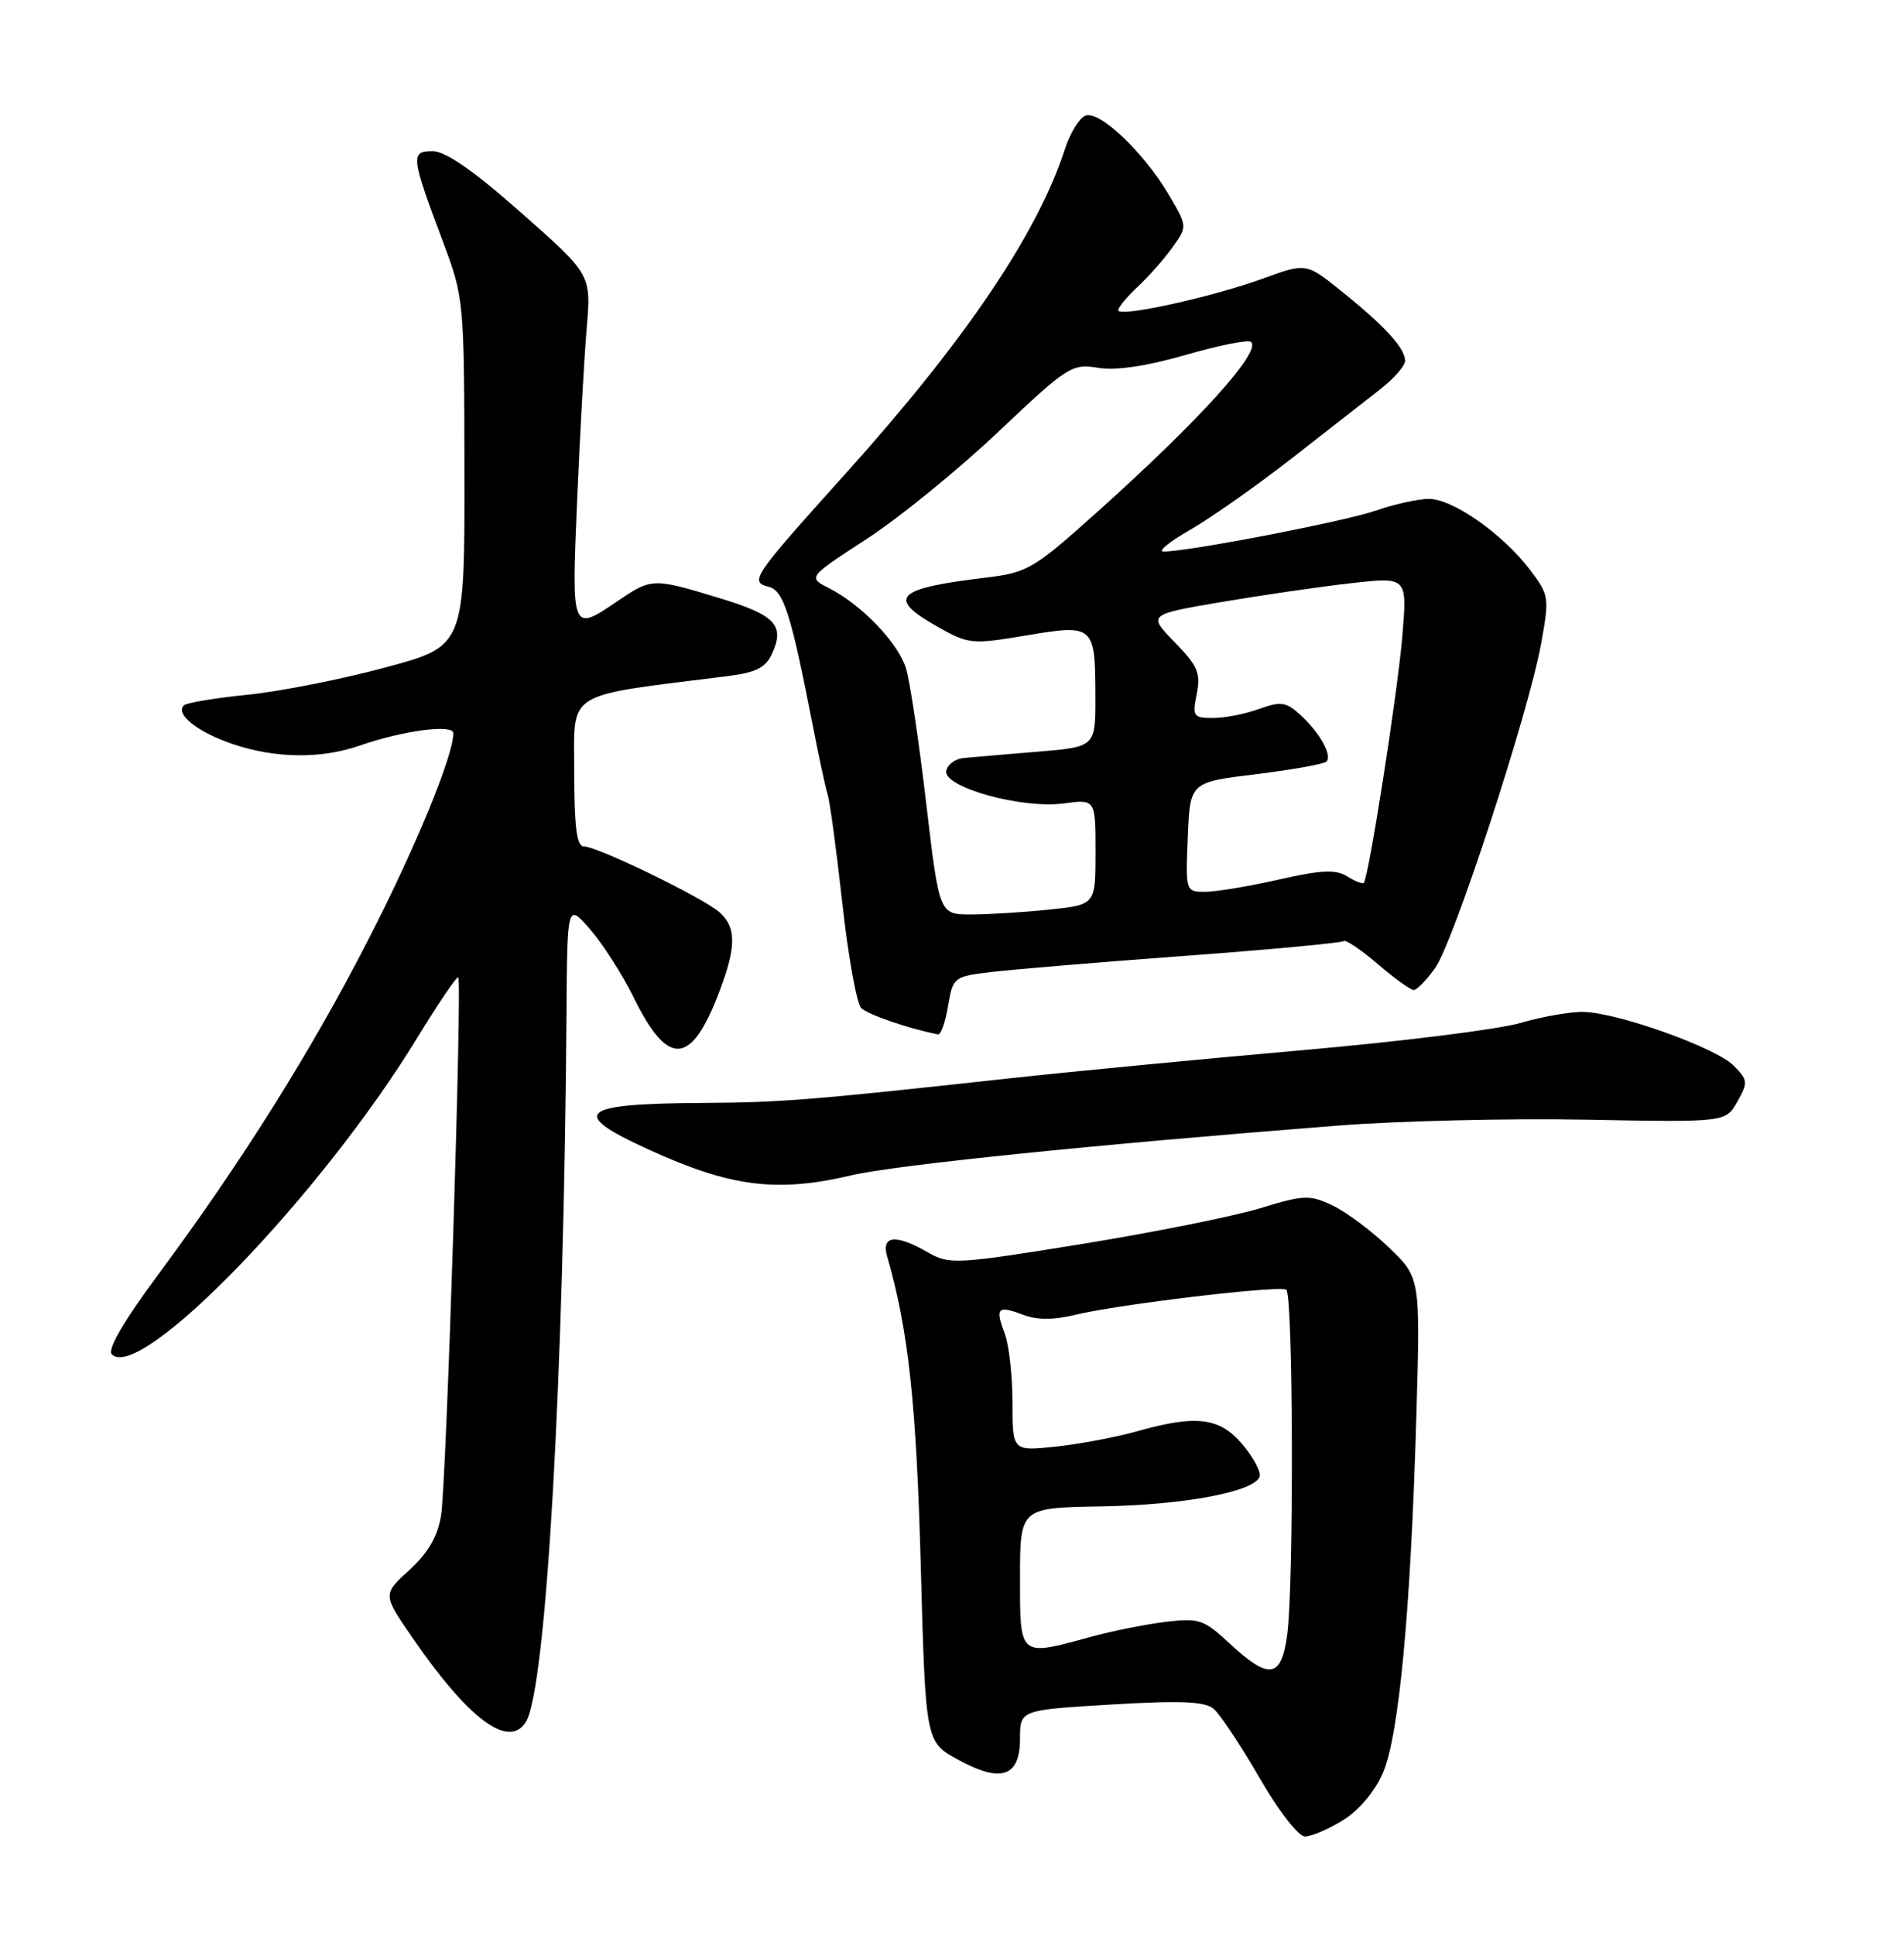 <?xml version="1.0" encoding="UTF-8" standalone="no"?>
<!DOCTYPE svg PUBLIC "-//W3C//DTD SVG 1.1//EN" "http://www.w3.org/Graphics/SVG/1.1/DTD/svg11.dtd" >
<svg xmlns="http://www.w3.org/2000/svg" xmlns:xlink="http://www.w3.org/1999/xlink" version="1.1" viewBox="0 0 252 256">
 <g >
 <path fill="currentColor"
d=" M 177.76 240.84 C 179.85 239.55 181.97 237.04 183.03 234.59 C 185.16 229.70 186.73 212.96 187.46 187.28 C 187.99 169.06 187.99 169.06 183.83 165.07 C 181.54 162.87 178.19 160.37 176.38 159.51 C 173.34 158.07 172.60 158.09 166.79 159.87 C 163.33 160.93 152.69 163.06 143.14 164.61 C 126.53 167.30 125.66 167.34 122.81 165.71 C 118.55 163.26 116.61 163.46 117.42 166.25 C 120.22 175.93 121.28 185.64 121.86 206.98 C 122.50 230.47 122.50 230.47 126.74 232.80 C 132.48 235.97 135.00 235.13 135.00 230.06 C 135.00 226.26 135.00 226.26 147.04 225.54 C 156.23 224.99 159.44 225.12 160.62 226.10 C 161.47 226.81 164.19 230.90 166.67 235.19 C 169.23 239.62 171.84 243.00 172.72 243.00 C 173.57 243.00 175.84 242.03 177.76 240.84 Z  M 69.60 227.84 C 72.29 223.49 74.64 182.37 74.98 134.00 C 75.08 119.50 75.08 119.50 78.13 123.00 C 79.80 124.92 82.37 128.95 83.84 131.93 C 88.40 141.24 91.47 141.06 95.18 131.28 C 97.46 125.29 97.47 122.74 95.25 120.73 C 93.14 118.83 79.08 112.00 77.28 112.00 C 76.33 112.00 76.00 109.47 76.00 102.12 C 76.00 91.24 74.45 92.21 96.30 89.46 C 100.06 88.99 101.34 88.35 102.18 86.49 C 103.90 82.73 102.62 81.38 95.17 79.12 C 86.43 76.47 86.24 76.47 81.79 79.50 C 75.63 83.68 75.64 83.71 76.38 66.25 C 76.75 57.59 77.32 47.31 77.65 43.42 C 78.25 36.33 78.25 36.33 69.00 28.17 C 62.69 22.59 58.97 20.00 57.26 20.00 C 54.31 20.00 54.38 20.67 58.63 32.00 C 61.41 39.41 61.44 39.77 61.47 62.50 C 61.50 85.50 61.50 85.50 51.00 88.32 C 45.22 89.88 37.00 91.50 32.73 91.93 C 28.46 92.36 24.68 92.99 24.34 93.33 C 23.17 94.50 26.12 96.85 30.74 98.43 C 36.40 100.36 42.49 100.44 47.62 98.65 C 53.36 96.65 60.00 95.78 60.00 97.02 C 60.00 100.00 55.05 112.03 48.80 124.23 C 41.20 139.07 31.98 153.77 20.86 168.75 C 16.33 174.87 14.18 178.58 14.80 179.20 C 18.55 182.95 42.47 158.19 55.16 137.42 C 58.00 132.78 60.47 129.13 60.65 129.32 C 61.19 129.85 59.08 196.15 58.38 200.48 C 57.94 203.28 56.69 205.43 54.20 207.72 C 50.64 210.97 50.64 210.97 54.57 216.67 C 62.03 227.52 67.36 231.47 69.60 227.84 Z  M 112.65 155.52 C 118.46 154.15 144.86 151.45 177.00 148.94 C 184.97 148.31 199.80 147.96 209.95 148.15 C 228.40 148.50 228.40 148.50 229.94 145.77 C 231.38 143.23 231.35 142.90 229.43 140.98 C 227.05 138.61 214.22 134.02 209.62 133.90 C 207.91 133.85 204.14 134.51 201.25 135.35 C 198.36 136.20 185.31 137.83 172.25 138.97 C 159.19 140.12 141.97 141.77 134.00 142.64 C 106.99 145.60 103.51 145.87 92.83 145.94 C 76.67 146.03 75.24 147.26 85.75 152.06 C 96.67 157.06 102.80 157.84 112.65 155.52 Z  M 125.48 133.11 C 126.13 129.27 126.22 129.20 131.32 128.60 C 134.17 128.26 145.70 127.30 156.93 126.47 C 168.17 125.64 177.57 124.76 177.82 124.52 C 178.06 124.27 180.09 125.63 182.31 127.53 C 184.54 129.44 186.70 131.00 187.11 131.00 C 187.53 131.00 188.80 129.68 189.95 128.08 C 192.40 124.63 202.32 94.29 203.97 85.17 C 205.08 79.03 205.04 78.74 202.46 75.35 C 198.83 70.59 192.25 66.00 189.10 66.01 C 187.67 66.02 184.52 66.72 182.10 67.56 C 177.98 68.99 157.33 72.98 154.00 72.98 C 153.18 72.98 154.76 71.68 157.53 70.10 C 160.29 68.51 166.37 64.24 171.03 60.60 C 175.69 56.96 180.96 52.84 182.75 51.45 C 184.54 50.05 185.99 48.37 185.97 47.71 C 185.92 46.03 183.31 43.17 177.68 38.64 C 172.89 34.77 172.89 34.77 167.19 36.85 C 160.38 39.33 148.00 42.04 148.00 41.05 C 148.00 40.67 149.17 39.26 150.60 37.92 C 152.03 36.59 154.09 34.25 155.18 32.73 C 157.17 29.96 157.17 29.96 154.67 25.73 C 151.35 20.12 145.52 14.59 143.67 15.30 C 142.86 15.61 141.64 17.58 140.96 19.68 C 137.32 30.91 127.78 45.03 111.93 62.65 C 99.57 76.38 99.17 76.97 101.73 77.64 C 103.73 78.16 104.68 81.17 107.57 96.00 C 108.37 100.12 109.26 104.24 109.55 105.16 C 109.84 106.07 110.71 112.55 111.49 119.55 C 112.26 126.56 113.39 132.79 113.98 133.38 C 114.85 134.25 120.25 136.10 124.16 136.87 C 124.53 136.94 125.12 135.25 125.48 133.11 Z  M 162.78 217.49 C 159.33 214.28 158.71 214.07 154.28 214.60 C 151.65 214.92 147.18 215.81 144.35 216.59 C 134.84 219.19 135.00 219.33 135.00 208.75 C 135.01 199.50 135.01 199.50 145.75 199.32 C 156.76 199.13 166.06 197.38 166.71 195.38 C 166.92 194.76 165.90 192.85 164.45 191.13 C 161.43 187.54 158.34 187.16 150.43 189.40 C 147.72 190.16 142.91 191.07 139.75 191.41 C 134.00 192.02 134.00 192.02 134.00 185.57 C 134.00 182.03 133.54 177.91 132.97 176.43 C 131.69 173.04 132.04 172.69 135.42 173.97 C 137.27 174.67 139.45 174.67 142.31 173.97 C 147.93 172.60 169.28 170.05 170.24 170.65 C 171.16 171.21 171.26 209.79 170.36 216.36 C 169.58 222.07 167.97 222.31 162.78 217.49 Z  M 122.58 106.25 C 121.63 98.14 120.43 90.12 119.91 88.43 C 118.86 85.04 114.03 80.01 109.70 77.81 C 106.91 76.39 106.91 76.39 114.74 71.29 C 119.05 68.49 126.88 62.11 132.14 57.13 C 141.31 48.45 141.86 48.10 145.34 48.67 C 147.72 49.05 151.74 48.46 156.97 46.95 C 161.37 45.68 165.25 44.91 165.59 45.25 C 166.92 46.58 158.69 55.67 145.27 67.70 C 136.76 75.33 136.03 75.76 130.41 76.44 C 118.46 77.87 117.29 79.11 124.18 82.98 C 128.19 85.24 128.66 85.28 135.82 84.08 C 144.80 82.57 144.96 82.72 144.98 92.16 C 145.00 98.83 145.00 98.83 137.25 99.47 C 132.99 99.82 128.60 100.19 127.51 100.30 C 126.42 100.41 125.39 101.17 125.24 102.00 C 124.83 104.16 135.24 107.05 140.75 106.31 C 145.00 105.74 145.00 105.74 145.00 112.73 C 145.00 119.72 145.00 119.72 138.85 120.36 C 135.47 120.71 130.82 121.00 128.51 121.00 C 124.32 121.00 124.32 121.00 122.58 106.25 Z  M 157.21 110.75 C 157.50 103.50 157.50 103.50 166.23 102.44 C 171.03 101.85 175.23 101.10 175.56 100.77 C 176.38 99.96 174.65 96.90 172.06 94.55 C 170.20 92.87 169.50 92.78 166.64 93.81 C 164.84 94.47 162.10 95.00 160.55 95.00 C 157.93 95.00 157.79 94.79 158.39 91.81 C 158.94 89.07 158.52 88.10 155.47 84.97 C 151.91 81.32 151.91 81.32 161.70 79.65 C 167.09 78.74 174.82 77.61 178.88 77.16 C 186.26 76.33 186.26 76.33 185.60 84.19 C 184.98 91.66 181.15 116.14 180.50 116.82 C 180.33 116.99 179.34 116.60 178.29 115.95 C 176.78 115.01 174.87 115.10 169.24 116.38 C 165.32 117.27 160.94 118.00 159.51 118.00 C 156.93 118.00 156.91 117.96 157.21 110.75 Z "/>
</g>
</svg>